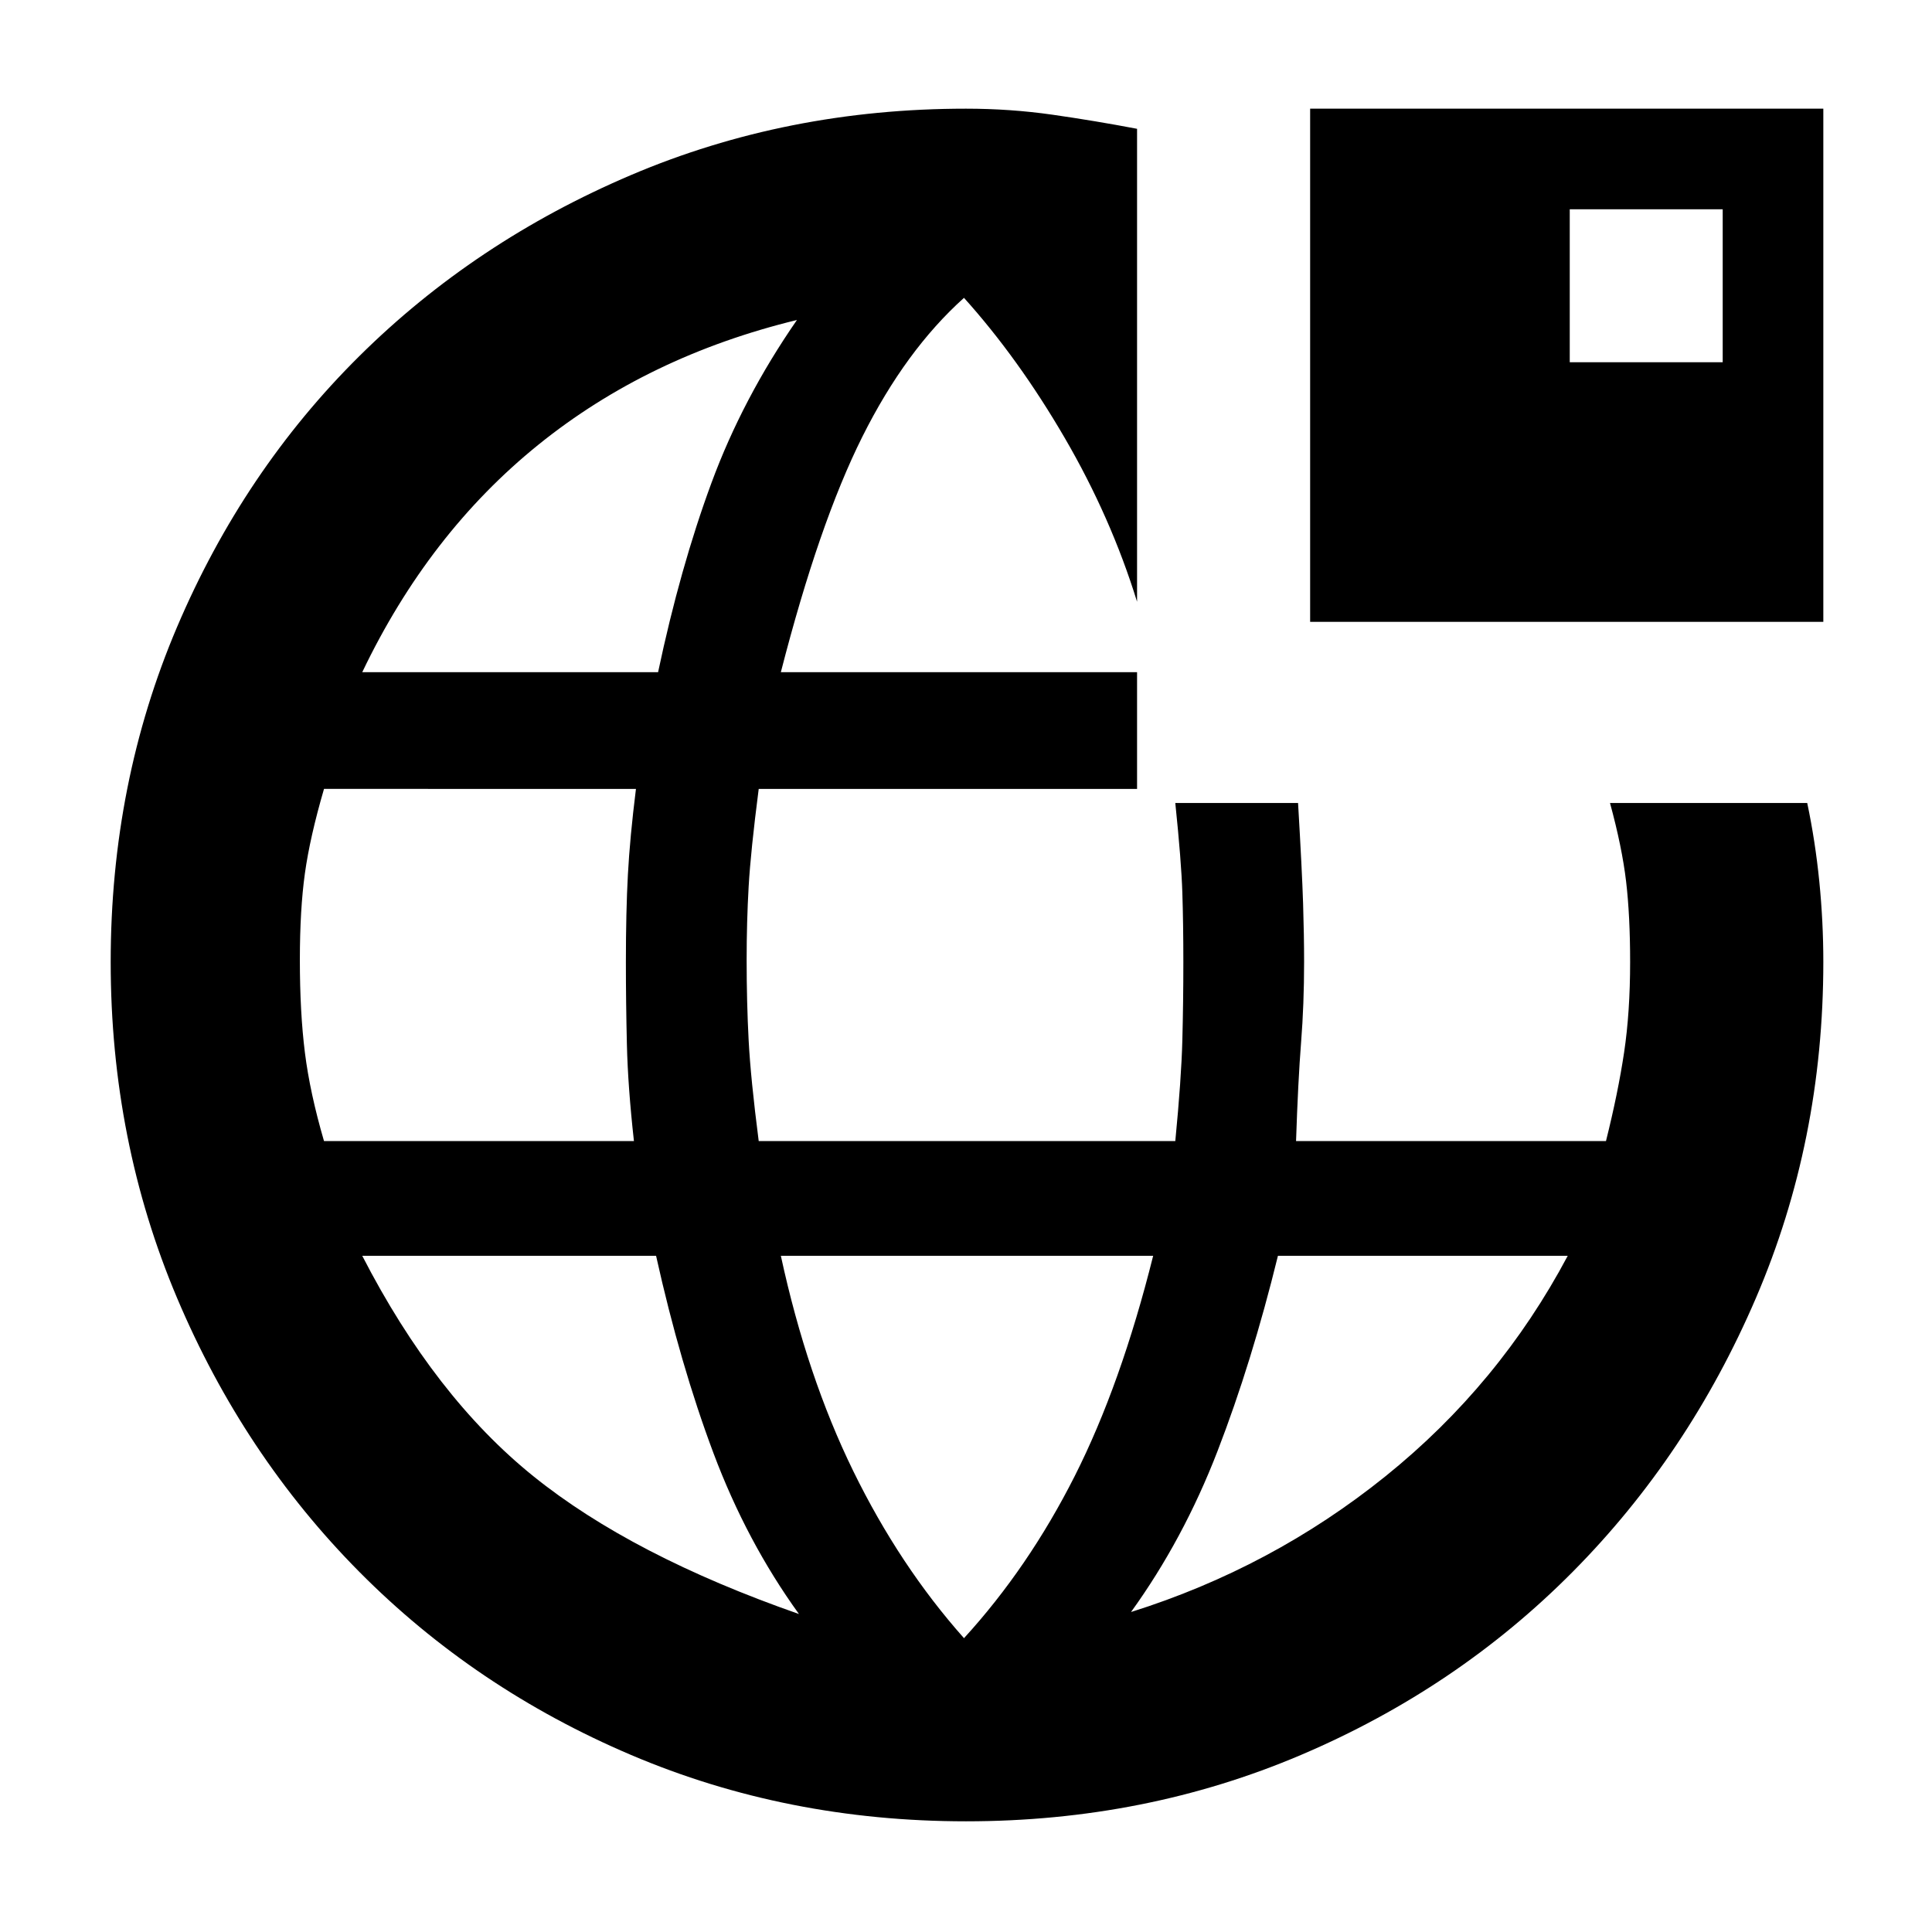 <svg xmlns="http://www.w3.org/2000/svg" width="48" height="48" viewBox="0 0 48 48"><path d="M24 45.25q-4.45 0-8.325-1.65-3.875-1.65-6.75-4.55T4.4 32.25q-1.65-3.9-1.65-8.35 0-4.45 1.65-8.325Q6.05 11.7 8.925 8.85 11.8 6 15.675 4.35T24 2.7q1.1 0 2.15.15 1.05.15 2.1.35v11.75q-.65-2.1-1.8-4.075T23.95 7.4q-1.45 1.3-2.525 3.45Q20.35 13 19.4 16.7h8.85v2.9h-9.4q-.2 1.55-.25 2.425-.05.875-.05 1.825 0 1.05.05 2t.25 2.5H29.2q.15-1.55.175-2.5.025-.95.025-1.95 0-.95-.025-1.725-.025-.775-.175-2.225h3.05q.1 1.7.125 2.5.025.8.025 1.45 0 1.05-.075 2t-.125 2.45h7.7q.3-1.2.45-2.2.15-1 .15-2.25 0-1.15-.1-2-.1-.85-.4-1.95h4.9q.2.95.3 1.95.1 1 .1 2 0 4.45-1.675 8.35-1.675 3.9-4.55 6.8t-6.75 4.55Q28.45 45.25 24 45.25ZM8.05 28.35h7.7q-.15-1.35-.175-2.4-.025-1.05-.025-2.05 0-1.25.05-2.175.05-.925.2-2.125H8.05q-.35 1.2-.475 2.1-.125.9-.125 2.15 0 1.3.125 2.3.125 1 .475 2.2Zm11.8 11.75q-1.3-1.8-2.125-4T16.3 31.2H9q1.8 3.5 4.25 5.475 2.45 1.975 6.6 3.425ZM9 16.7h7.35q.55-2.6 1.325-4.7.775-2.1 2.125-4.05-3.7.9-6.425 3.1Q10.65 13.25 9 16.7Zm14.95 24q1.6-1.75 2.75-4.025 1.15-2.275 1.95-5.475H19.4q.65 3 1.8 5.35 1.15 2.35 2.75 4.15Zm4.15-.65q3.5-1.1 6.325-3.375T38.95 31.2h-7.2q-.65 2.65-1.5 4.85-.85 2.2-2.15 4Zm4.45-24.6V2.7H45.3v12.75ZM39 9h3.8V5.2H39Z"/></svg>